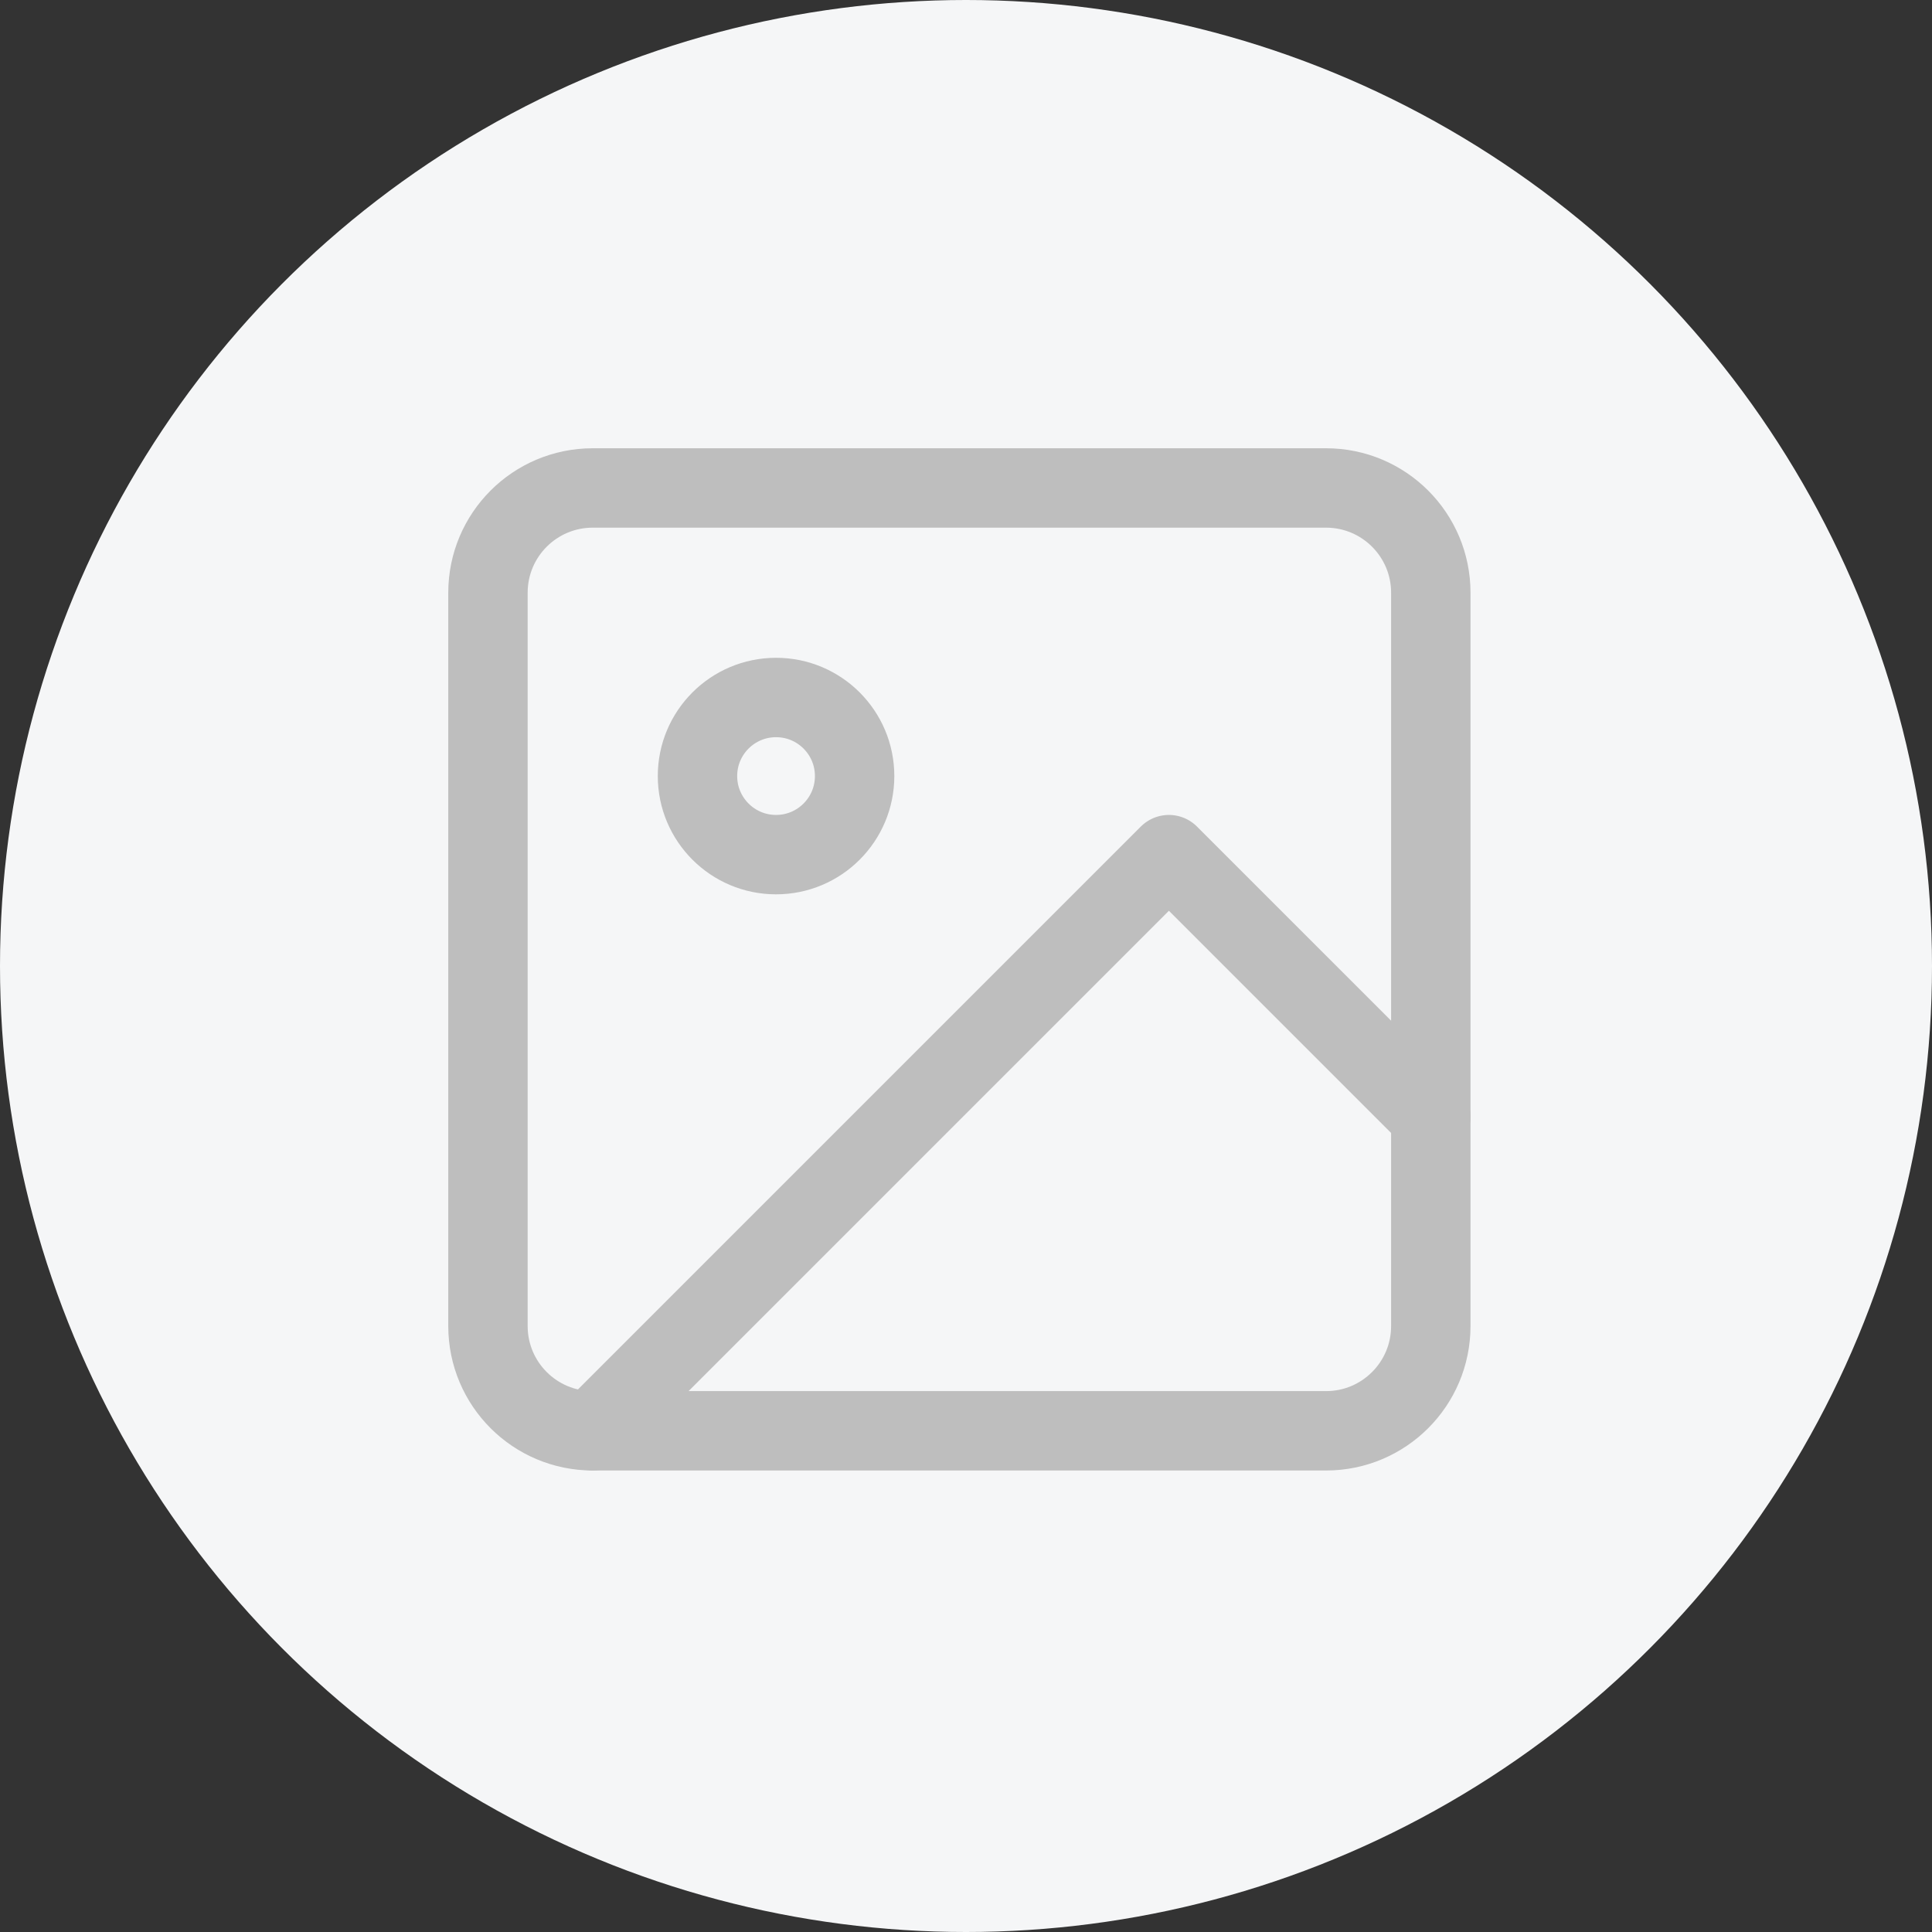 <svg width="146" height="146" viewBox="0 0 146 146" fill="none" xmlns="http://www.w3.org/2000/svg">
<rect x="0" y="0" width="146" height="146" fill="#333333" stroke="none"/>
<circle cx="73" cy="73" r="73" fill="#F5F6F7"/>
<path d="M100.208 36.875H44.792C40.419 36.875 36.875 40.419 36.875 44.792V100.208C36.875 104.581 40.419 108.125 44.792 108.125H100.208C104.581 108.125 108.125 104.581 108.125 100.208V44.792C108.125 40.419 104.581 36.875 100.208 36.875Z" stroke="#BEBEBE" stroke-width="6" stroke-linecap="round" stroke-linejoin="round"/>
<path d="M58.646 64.584C61.925 64.584 64.583 61.925 64.583 58.646C64.583 55.367 61.925 52.709 58.646 52.709C55.367 52.709 52.708 55.367 52.708 58.646C52.708 61.925 55.367 64.584 58.646 64.584Z" stroke="#BEBEBE" stroke-width="6" stroke-linecap="round" stroke-linejoin="round"/>
<path d="M108.125 84.375L88.333 64.584L44.792 108.125" stroke="#BEBEBE" stroke-width="6" stroke-linecap="round" stroke-linejoin="round"/>
</svg>

